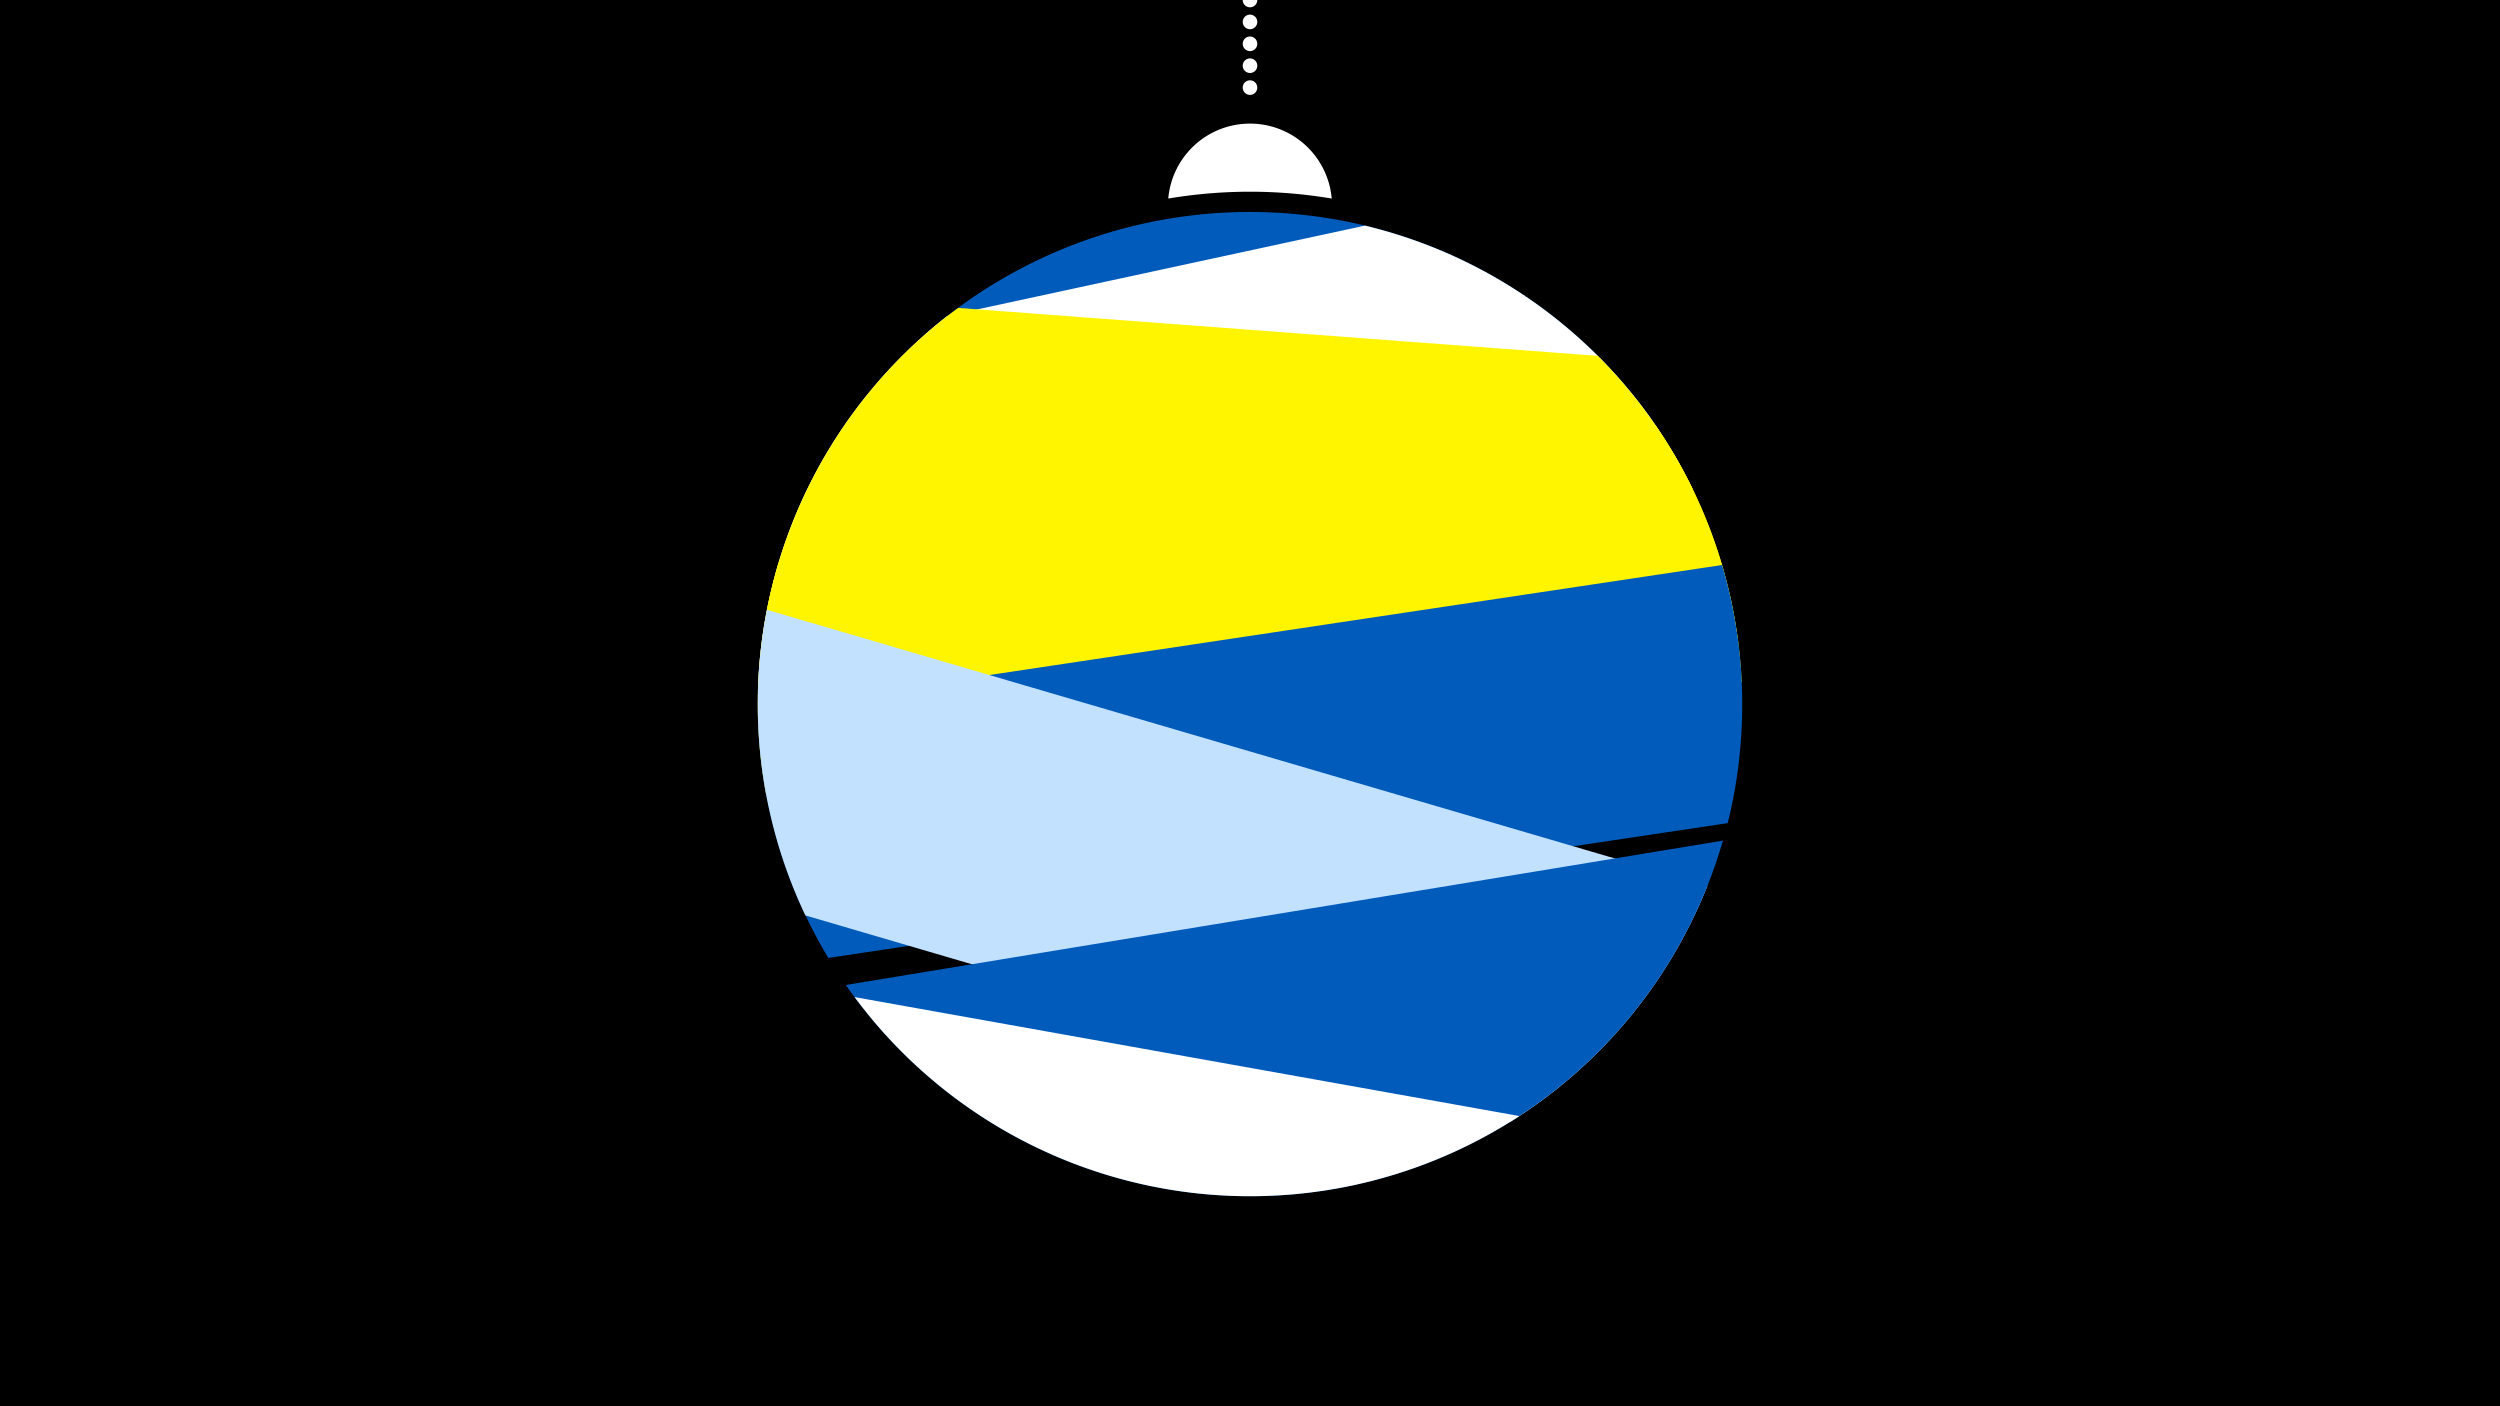 <svg width="1200" height="675" viewBox="-500 -500 1200 675" xmlns="http://www.w3.org/2000/svg"><path d="M-500-500h1200v675h-1200z" fill="#000"/><path d="M139.228,-404.694A 39.375 39.375 0 0 0 60.772 -404.694A 236 236 0 0 1 139.228 -404.694" fill="#fff"/><path d="M100,-500V-447.469" stroke="#fff" stroke-linecap="round" stroke-dasharray="0.01 10.5" stroke-width="7"/><path d="M-56.5-339l348.5 39.3a236.3 236.3 0 0 0-348.5-39.3" fill="#005bbb" /><path d="M-136.2-168.3l448.7-97a236.3 236.3 0 0 0-157.3-126.4l0 0-200.4 43.3a236.3 236.3 0 0 0-91 180.1" fill="#fff" /><path d="M-131.8-207.6l467.8 35.1a236.3 236.3 0 0 0-69.1-156.7l0 0-307-23a236.3 236.3 0 0 0-91.7 144.6" fill="#fff500" /><path d="M-132.2-118.3l466.6-72.9a236.3 236.3 0 0 0-39.8-104.7l0 0-420.8 65.8a236.3 236.3 0 0 0-6 111.8" fill="#fff500" /><path d="M-102.4-40.2l431.7-64.7a236.3 236.3 0 0 0-2.7-123.9l0 0-462.8 69.5a236.3 236.3 0 0 0 33.8 119.1" fill="#005bbb" /><path d="M-113.4-60.6l338.2 99.2a236.3 236.3 0 0 0 94.8-113.5l0 0-451.5-132.4a236.3 236.3 0 0 0 18.5 146.7" fill="#c2e1ff" /><path d="M-94-27.2l421-69.3a236.3 236.3 0 0 1-421 69.3" fill="#005bbb" /><path d="M-89.8-21.4l319.1 57.1a236.3 236.3 0 0 1-319.1-57.1" fill="#fff" /></svg>
